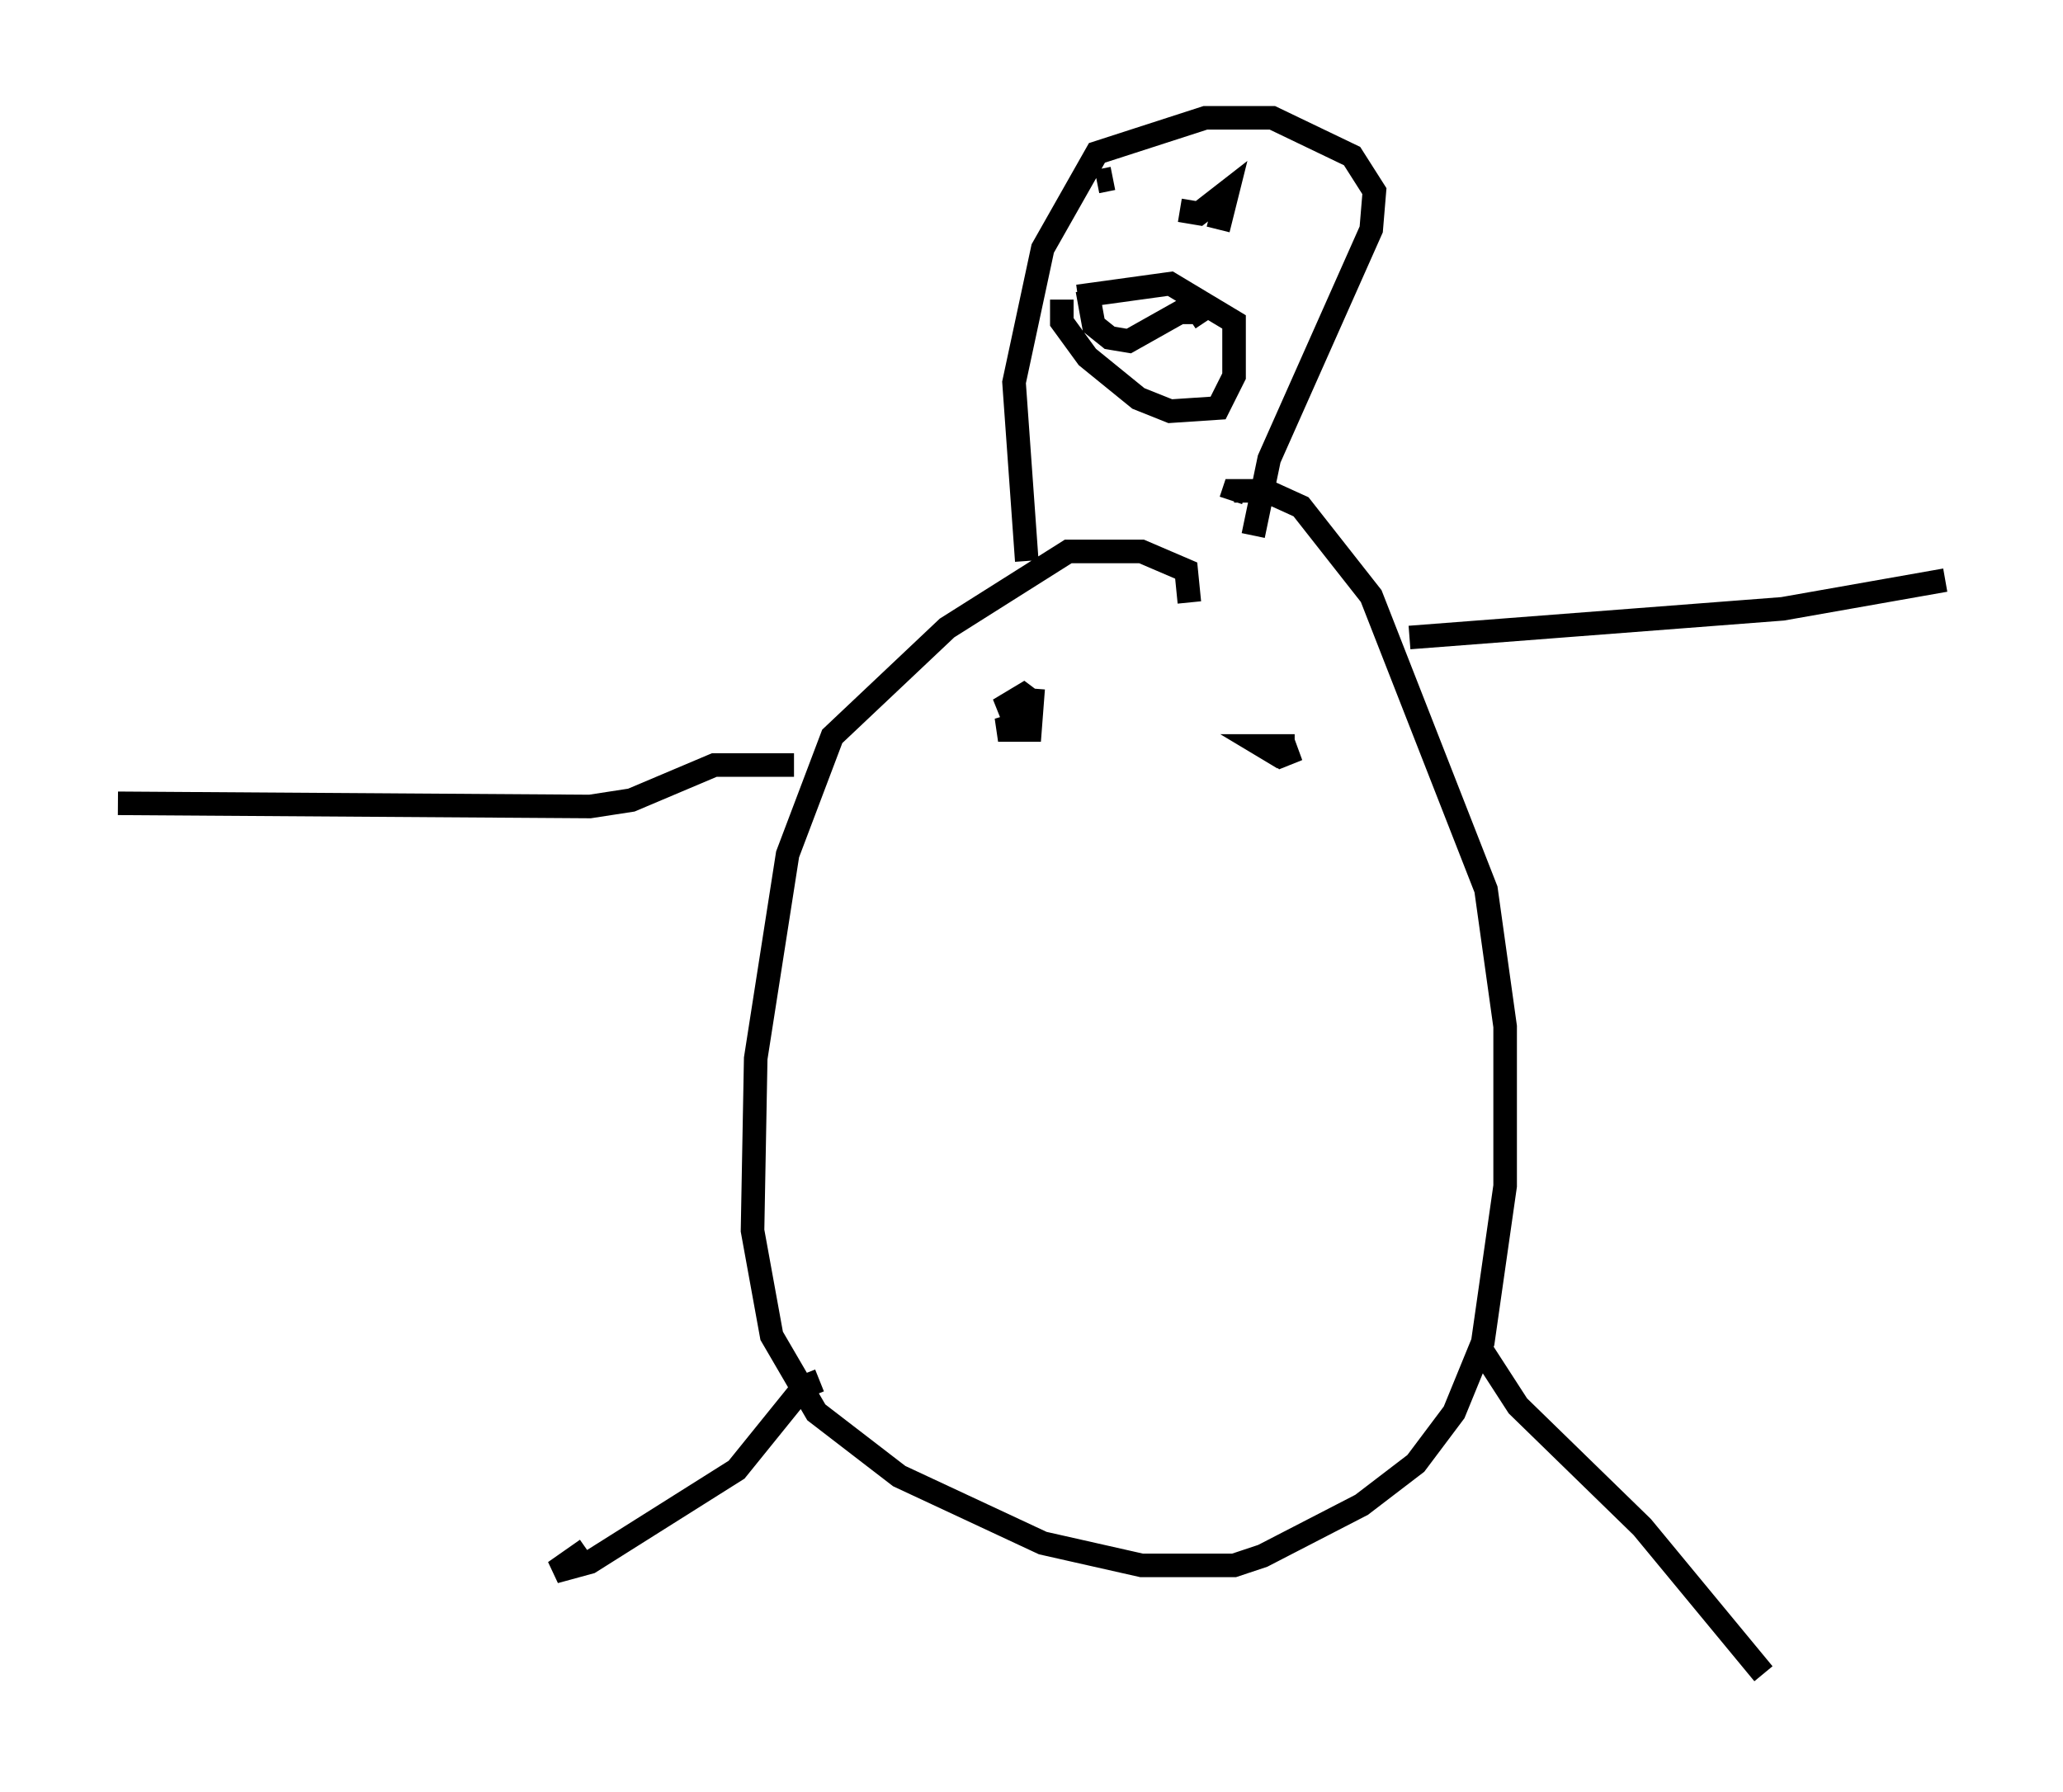 <?xml version="1.0" encoding="utf-8" ?>
<svg baseProfile="full" height="76.034" version="1.1" width="87.536" xmlns="http://www.w3.org/2000/svg" xmlns:ev="http://www.w3.org/2001/xml-events" xmlns:xlink="http://www.w3.org/1999/xlink"><defs /><rect fill="white" height="76.034" width="87.536" x="0" y="0" /><path d="M48.437, 28.68 m2.03, -3.112 l-0.135, -1.353 -1.894, -0.812 l-3.112, 0.0 -5.142, 3.248 l-4.871, 4.601 -1.894, 5.007 l-1.353, 8.66 -0.135, 7.307 l0.812, 4.465 1.894, 3.248 l3.518, 2.706 6.089, 2.842 l4.195, 0.947 3.924, 0.0 l1.218, -0.406 4.195, -2.165 l2.3, -1.759 1.624, -2.165 l1.218, -2.977 0.947, -6.631 l0.0, -6.766 -0.812, -5.819 l-4.871, -12.449 -2.977, -3.789 l-1.488, -0.677 -1.353, 0.0 l-0.135, 0.406 m7.578, 5.819 l15.832, -1.218 6.901, -1.218 m-48.849, 7.848 l-3.383, 0.0 -3.518, 1.488 l-1.759, 0.271 -20.027, -0.135 m29.77, 24.492 l-0.677, 0.271 -2.842, 3.518 l-6.225, 3.924 -1.488, 0.406 l1.353, -0.947 m38.024, -8.39 l1.488, 2.3 5.277, 5.142 l5.142, 6.225 m-31.258, -47.225 l-0.541, -7.578 1.218, -5.683 l2.3, -4.059 4.601, -1.488 l2.842, 0.0 3.383, 1.624 l0.947, 1.488 -0.135, 1.624 l-4.33, 9.743 -0.677, 3.248 m-6.631, -15.02 l0.677, -0.135 m4.059, 1.218 l0.0, 0.0 m-1.218, 0.135 l0.812, 0.135 1.218, -0.947 l-0.406, 1.624 m-5.954, 2.842 l3.924, -0.541 2.706, 1.624 l0.0, 2.3 -0.677, 1.353 l-2.03, 0.135 -1.353, -0.541 l-2.165, -1.759 -1.083, -1.488 l0.0, -0.947 m1.083, -0.406 l0.271, 1.488 0.677, 0.541 l0.812, 0.135 2.165, -1.218 l0.812, 0.0 0.271, 0.406 m-7.307, 15.561 l-0.135, 1.759 -1.353, 0.0 l1.353, -0.406 -0.677, 0.0 l-0.271, -0.677 0.677, -0.406 l0.541, 0.406 m10.961, 1.759 l-1.353, 0.0 0.677, 0.406 l0.812, -0.271 -0.677, 0.271 l-0.406, -0.406 m-6.901, 28.958 " fill="none" stroke="black" stroke-width="1" /></svg>